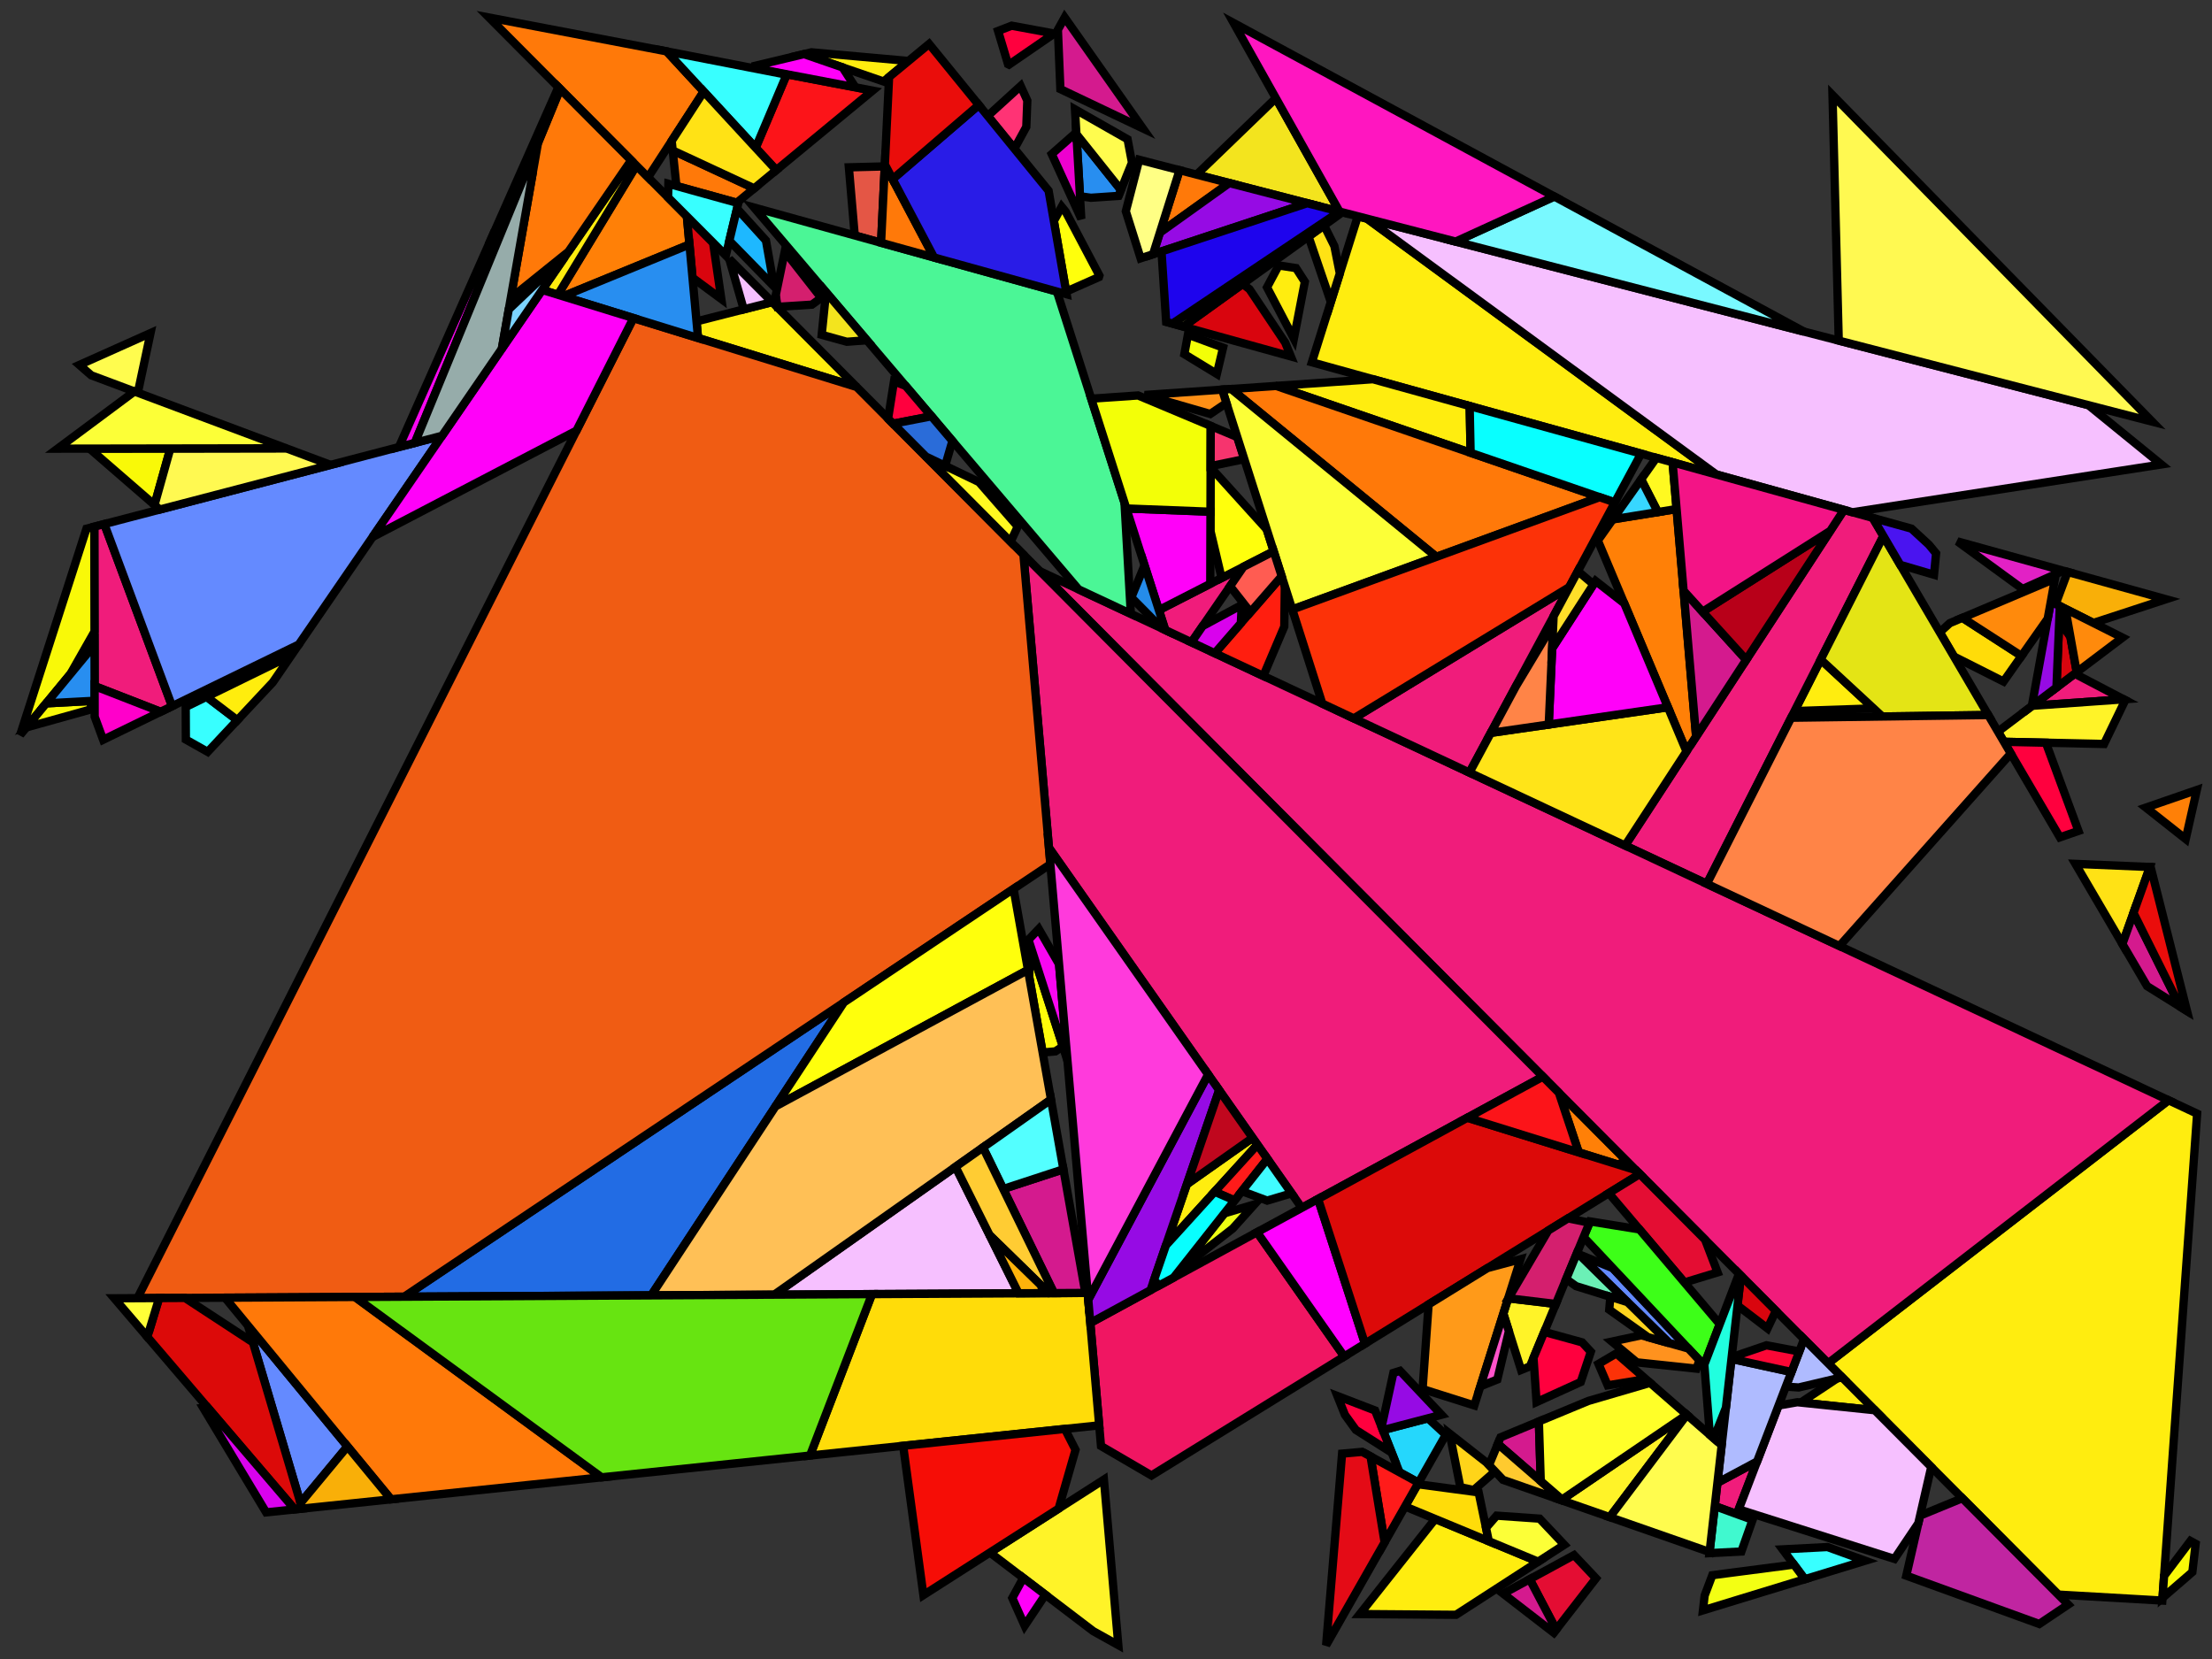 <?xml version="1.0" encoding="iso-8859-1" standalone="no"?>
<!DOCTYPE svg PUBLIC "-//W3C//DTD SVG 1.0//EN" "http://www.w3.org/TR/2001/REC-SVG-20010904/DTD/svg10.dtd">
<svg xmlns="http://www.w3.org/2000/svg" width="800" height="600">
<rect width="100%" height="100%" fill="#333333" stroke="none"/>
<path style="fill:rgb(0, 0, 0);fill-opacity:0.0;fill-rule:evenodd;stroke:rgb(0, 0, 0);stroke-width:0.0;" d="M 0, 600 L 800, 600 L 800, 0 L 0, 0 z "/>
<path style="fill:rgb(255, 128, 7);fill-opacity:1.0;fill-rule:evenodd;stroke:rgb(0, 0, 0);stroke-width:3.0;" d="M 613.42, 266.409 L 609.932, 271.759 L 577.877, 195.475 L 583.291, 187.831 L 606.364, 184.101 z "/>
<path style="fill:rgb(255, 128, 7);fill-opacity:1.0;fill-rule:evenodd;stroke:rgb(0, 0, 0);stroke-width:3.0;" d="M 248.418, 78.244 L 249.353, 88.429 L 203.639, 107.178 L 201.768, 106.6 L 230.134, 59.868 z "/>
<path style="fill:rgb(255, 128, 7);fill-opacity:1.0;fill-rule:evenodd;stroke:rgb(0, 0, 0);stroke-width:3.0;" d="M 588.435, 419.971 L 584.952, 421.117 L 570.969, 416.767 L 563.789, 395.201 z "/>
<path style="fill:rgb(255, 128, 7);fill-opacity:1.0;fill-rule:evenodd;stroke:rgb(0, 0, 0);stroke-width:3.0;" d="M 790.493, 303.442 L 776.099, 292.078 L 794.502, 285.715 z "/>
<path style="fill:rgb(240, 22, 98);fill-opacity:1.0;fill-rule:evenodd;stroke:rgb(0, 0, 0);stroke-width:3.0;" d="M 486.168, 490.589 L 416.453, 533.629 L 398.189, 522.968 L 394.316, 478.46 L 454.628, 445.641 z "/>
<path style="fill:rgb(228, 86, 69);fill-opacity:1.0;fill-rule:evenodd;stroke:rgb(0, 0, 0);stroke-width:3.0;" d="M 318.654, 87.801 L 309.126, 85.158 L 307.001, 60.516 L 319.989, 60.183 z "/>
<path style="fill:rgb(255, 237, 15);fill-opacity:1.0;fill-rule:evenodd;stroke:rgb(0, 0, 0);stroke-width:3.0;" d="M 468.729, 96.963 L 471.918, 101.914 L 467.946, 122.461 L 458.229, 103.923 L 462.461, 96.002 z "/>
<path style="fill:rgb(255, 237, 15);fill-opacity:1.0;fill-rule:evenodd;stroke:rgb(0, 0, 0);stroke-width:3.0;" d="M 556.303, 564.796 L 526.585, 584.017 L 491.809, 583.748 L 519.056, 549.357 z "/>
<path style="fill:rgb(255, 237, 15);fill-opacity:1.0;fill-rule:evenodd;stroke:rgb(0, 0, 0);stroke-width:3.0;" d="M 494.415, 79.085 L 620.749, 171.608 L 474.454, 131.023 L 491.064, 78.219 z "/>
<path style="fill:rgb(255, 237, 15);fill-opacity:1.0;fill-rule:evenodd;stroke:rgb(0, 0, 0);stroke-width:3.0;" d="M 794.622, 402.772 L 782.03, 578.869 L 744.385, 576.705 L 661.15, 493.052 L 784.283, 397.926 z "/>
<path style="fill:rgb(255, 237, 15);fill-opacity:1.0;fill-rule:evenodd;stroke:rgb(0, 0, 0);stroke-width:3.0;" d="M 677.59, 256.204 L 649.018, 257.17 L 658.477, 238.531 z "/>
<path style="fill:rgb(255, 237, 15);fill-opacity:1.0;fill-rule:evenodd;stroke:rgb(0, 0, 0);stroke-width:3.0;" d="M 328.567, 22.05 L 319.571, 29.478 L 290.759, 19.568 L 293.479, 18.918 z "/>
<path style="fill:rgb(255, 237, 15);fill-opacity:1.0;fill-rule:evenodd;stroke:rgb(0, 0, 0);stroke-width:3.0;" d="M 678.046, 510.032 L 651.257, 507.26 L 664.406, 498.527 L 666.182, 498.109 z "/>
<path style="fill:rgb(255, 237, 15);fill-opacity:1.0;fill-rule:evenodd;stroke:rgb(0, 0, 0);stroke-width:3.0;" d="M 230.134, 59.868 L 201.768, 106.6 L 196.093, 104.848 L 228.262, 57.987 z "/>
<path style="fill:rgb(255, 237, 15);fill-opacity:1.0;fill-rule:evenodd;stroke:rgb(0, 0, 0);stroke-width:3.0;" d="M 531.524, 146.855 L 531.869, 163.765 L 461.524, 139.57 L 496.545, 137.151 z "/>
<path style="fill:rgb(255, 237, 15);fill-opacity:1.0;fill-rule:evenodd;stroke:rgb(0, 0, 0);stroke-width:3.0;" d="M 454.761, 413.989 L 421.671, 450.383 L 429.254, 428.282 L 453.023, 411.514 z "/>
<path style="fill:rgb(255, 237, 15);fill-opacity:1.0;fill-rule:evenodd;stroke:rgb(0, 0, 0);stroke-width:3.0;" d="M 309.821, 139.956 L 252.454, 122.247 L 251.904, 116.244 L 279.274, 109.255 z "/>
<path style="fill:rgb(240, 28, 123);fill-opacity:1.0;fill-rule:evenodd;stroke:rgb(0, 0, 0);stroke-width:3.0;" d="M 677.306, 187.298 L 681.149, 193.857 L 617.307, 319.658 L 587.737, 305.797 L 666.89, 184.408 z "/>
<path style="fill:rgb(240, 28, 123);fill-opacity:1.0;fill-rule:evenodd;stroke:rgb(0, 0, 0);stroke-width:3.0;" d="M 784.283, 397.926 L 661.15, 493.052 L 376.149, 206.617 z "/>
<path style="fill:rgb(240, 28, 123);fill-opacity:1.0;fill-rule:evenodd;stroke:rgb(0, 0, 0);stroke-width:3.0;" d="M 531.446, 279.411 L 489.622, 259.807 L 567.552, 212.329 z "/>
<path style="fill:rgb(240, 28, 123);fill-opacity:1.0;fill-rule:evenodd;stroke:rgb(0, 0, 0);stroke-width:3.0;" d="M 635.063, 529.629 L 628.164, 547.6 L 620.173, 544.697 L 621.13, 536.252 L 634.895, 528.877 z "/>
<path style="fill:rgb(240, 28, 123);fill-opacity:1.0;fill-rule:evenodd;stroke:rgb(0, 0, 0);stroke-width:3.0;" d="M 62.234, 255.407 L 58.087, 257.426 L 34.218, 248.136 L 34.107, 190.472 L 37.723, 189.527 z "/>
<path style="fill:rgb(240, 28, 123);fill-opacity:1.0;fill-rule:evenodd;stroke:rgb(0, 0, 0);stroke-width:3.0;" d="M 430.916, 232.289 L 421.427, 227.841 L 419.126, 220.652 L 449.703, 204.995 z "/>
<path style="fill:rgb(240, 28, 123);fill-opacity:1.0;fill-rule:evenodd;stroke:rgb(0, 0, 0);stroke-width:3.0;" d="M 768.057, 252.918 L 734.974, 255.259 L 750.353, 243.648 z "/>
<path style="fill:rgb(240, 28, 123);fill-opacity:1.0;fill-rule:evenodd;stroke:rgb(0, 0, 0);stroke-width:3.0;" d="M 558.005, 389.388 L 470.805, 436.838 L 379.362, 306.61 L 370.136, 200.574 z "/>
<path style="fill:rgb(100, 138, 255);fill-opacity:1.0;fill-rule:evenodd;stroke:rgb(0, 0, 0);stroke-width:3.0;" d="M 125.668, 523.119 L 108.677, 543.602 L 89.675, 479.408 z "/>
<path style="fill:rgb(100, 138, 255);fill-opacity:1.0;fill-rule:evenodd;stroke:rgb(0, 0, 0);stroke-width:3.0;" d="M 583.317, 458.663 L 610.625, 487.714 L 603.712, 485.767 L 570.989, 453.628 z "/>
<path style="fill:rgb(100, 138, 255);fill-opacity:1.0;fill-rule:evenodd;stroke:rgb(0, 0, 0);stroke-width:3.0;" d="M 108.047, 233.103 L 62.234, 255.407 L 37.723, 189.527 L 159.88, 157.598 z "/>
<path style="fill:rgb(34, 108, 228);fill-opacity:1.0;fill-rule:evenodd;stroke:rgb(0, 0, 0);stroke-width:3.0;" d="M 235.546, 468.474 L 146.179, 468.969 L 305.187, 362.545 z "/>
<path style="fill:rgb(217, 5, 14);fill-opacity:1.0;fill-rule:evenodd;stroke:rgb(0, 0, 0);stroke-width:3.0;" d="M 257.898, 87.772 L 260.873, 108.134 L 250.454, 100.436 L 248.418, 78.244 z "/>
<path style="fill:rgb(217, 5, 14);fill-opacity:1.0;fill-rule:evenodd;stroke:rgb(0, 0, 0);stroke-width:3.0;" d="M 748.798, 230.361 L 751.077, 243.101 L 743.743, 248.638 L 744.75, 224.627 z "/>
<path style="fill:rgb(217, 5, 14);fill-opacity:1.0;fill-rule:evenodd;stroke:rgb(0, 0, 0);stroke-width:3.0;" d="M 642.27, 474.077 L 639.25, 480.44 L 628.398, 472.145 L 629.62, 461.363 z "/>
<path style="fill:rgb(217, 5, 14);fill-opacity:1.0;fill-rule:evenodd;stroke:rgb(0, 0, 0);stroke-width:3.0;" d="M 451.882, 104.57 L 464.832, 123.929 L 466.861, 128.916 L 427.956, 118.124 L 449.409, 102.693 z "/>
<path style="fill:rgb(240, 92, 19);fill-opacity:1.0;fill-rule:evenodd;stroke:rgb(0, 0, 0);stroke-width:3.0;" d="M 309.821, 139.956 L 370.136, 200.574 L 379.88, 312.554 L 146.179, 468.969 L 49.712, 469.503 L 229.086, 115.033 z "/>
<path style="fill:rgb(75, 246, 150);fill-opacity:1.0;fill-rule:evenodd;stroke:rgb(0, 0, 0);stroke-width:3.0;" d="M 382.248, 105.443 L 406.688, 181.795 L 408.982, 222.008 L 390.072, 213.144 L 272.725, 75.059 z "/>
<path style="fill:rgb(243, 228, 30);fill-opacity:1.0;fill-rule:evenodd;stroke:rgb(0, 0, 0);stroke-width:3.0;" d="M 484.455, 76.511 L 432.788, 63.153 L 461.436, 35.502 z "/>
<path style="fill:rgb(243, 228, 30);fill-opacity:1.0;fill-rule:evenodd;stroke:rgb(0, 0, 0);stroke-width:3.0;" d="M 313.515, 123.058 L 306.267, 123.602 L 297.172, 121.083 L 298.755, 105.69 z "/>
<path style="fill:rgb(192, 37, 161);fill-opacity:1.0;fill-rule:evenodd;stroke:rgb(0, 0, 0);stroke-width:3.0;" d="M 747.98, 580.318 L 737.524, 587.332 L 689.438, 569.862 L 694.425, 548.135 L 709.706, 541.852 z "/>
<path style="fill:rgb(37, 215, 252);fill-opacity:1.0;fill-rule:evenodd;stroke:rgb(0, 0, 0);stroke-width:3.0;" d="M 522.894, 518.912 L 513.04, 536.232 L 506.142, 532.458 L 500.122, 517.22 L 516.448, 512.946 z "/>
<path style="fill:rgb(255, 1, 255);fill-opacity:1.0;fill-rule:evenodd;stroke:rgb(0, 0, 0);stroke-width:3.0;" d="M 493.665, 485.96 L 486.168, 490.589 L 454.628, 445.641 L 476.699, 433.631 z "/>
<path style="fill:rgb(255, 243, 40);fill-opacity:1.0;fill-rule:evenodd;stroke:rgb(0, 0, 0);stroke-width:3.0;" d="M 562.691, 471.598 L 553.331, 494.169 L 550.12, 495.458 L 543.702, 475.095 L 545.458, 469.536 z "/>
<path style="fill:rgb(255, 243, 40);fill-opacity:1.0;fill-rule:evenodd;stroke:rgb(0, 0, 0);stroke-width:3.0;" d="M 610.065, 511.683 L 582.198, 548.699 L 564.608, 542.556 L 610.03, 511.653 z "/>
<path style="fill:rgb(255, 243, 40);fill-opacity:1.0;fill-rule:evenodd;stroke:rgb(0, 0, 0);stroke-width:3.0;" d="M 768.632, 253.219 L 760.96, 269.073 L 724.75, 268.279 L 722.597, 264.604 L 734.974, 255.259 L 768.057, 252.918 z "/>
<path style="fill:rgb(255, 243, 40);fill-opacity:1.0;fill-rule:evenodd;stroke:rgb(0, 0, 0);stroke-width:3.0;" d="M 404.455, 594.983 L 395.362, 589.916 L 358.022, 561.497 L 399.246, 535.12 z "/>
<path style="fill:rgb(64, 249, 207);fill-opacity:1.0;fill-rule:evenodd;stroke:rgb(0, 0, 0);stroke-width:3.0;" d="M 633.852, 549.667 L 629.797, 561.12 L 618.243, 561.719 L 620.173, 544.697 z "/>
<path style="fill:rgb(255, 121, 9);fill-opacity:1.0;fill-rule:evenodd;stroke:rgb(0, 0, 0);stroke-width:3.0;" d="M 337.81, 93.115 L 318.654, 87.801 L 320.023, 59.487 z "/>
<path style="fill:rgb(255, 121, 9);fill-opacity:1.0;fill-rule:evenodd;stroke:rgb(0, 0, 0);stroke-width:3.0;" d="M 241.102, 18.578 L 254.514, 33.108 L 234.377, 64.132 L 176.874, 6.34 z "/>
<path style="fill:rgb(255, 121, 9);fill-opacity:1.0;fill-rule:evenodd;stroke:rgb(0, 0, 0);stroke-width:3.0;" d="M 217.572, 534.294 L 141.422, 542.25 L 81.375, 469.328 L 128.369, 469.068 z "/>
<path style="fill:rgb(255, 121, 9);fill-opacity:1.0;fill-rule:evenodd;stroke:rgb(0, 0, 0);stroke-width:3.0;" d="M 444.58, 66.202 L 419.473, 84.163 L 426.604, 61.554 z "/>
<path style="fill:rgb(255, 121, 9);fill-opacity:1.0;fill-rule:evenodd;stroke:rgb(0, 0, 0);stroke-width:3.0;" d="M 272.769, 68.121 L 266.467, 73.323 L 244.632, 67.266 L 243.289, 54.42 z "/>
<path style="fill:rgb(255, 121, 9);fill-opacity:1.0;fill-rule:evenodd;stroke:rgb(0, 0, 0);stroke-width:3.0;" d="M 578.54, 179.817 L 519.482, 201.392 L 445.271, 140.693 L 461.524, 139.57 z "/>
<path style="fill:rgb(255, 121, 9);fill-opacity:1.0;fill-rule:evenodd;stroke:rgb(0, 0, 0);stroke-width:3.0;" d="M 228.262, 57.987 L 205.58, 91.028 L 184.717, 107.818 L 194.564, 51.739 L 202.592, 32.188 z "/>
<path style="fill:rgb(246, 192, 255);fill-opacity:1.0;fill-rule:evenodd;stroke:rgb(0, 0, 0);stroke-width:3.0;" d="M 368.388, 467.739 L 280.014, 468.228 L 345.583, 421.995 z "/>
<path style="fill:rgb(246, 192, 255);fill-opacity:1.0;fill-rule:evenodd;stroke:rgb(0, 0, 0);stroke-width:3.0;" d="M 279.274, 109.255 L 268.982, 111.883 L 263.761, 93.665 z "/>
<path style="fill:rgb(246, 192, 255);fill-opacity:1.0;fill-rule:evenodd;stroke:rgb(0, 0, 0);stroke-width:3.0;" d="M 755.318, 146.536 L 781.655, 167.976 L 669.977, 185.265 L 620.749, 171.608 L 494.415, 79.085 z "/>
<path style="fill:rgb(246, 192, 255);fill-opacity:1.0;fill-rule:evenodd;stroke:rgb(0, 0, 0);stroke-width:3.0;" d="M 678.046, 510.032 L 698.462, 530.551 L 693.784, 550.928 L 685.145, 563.801 L 628.825, 545.879 L 643.245, 508.313 L 650.038, 507.134 z "/>
<path style="fill:rgb(220, 10, 9);fill-opacity:1.0;fill-rule:evenodd;stroke:rgb(0, 0, 0);stroke-width:3.0;" d="M 91.477, 485.496 L 109.271, 545.609 L 106.597, 545.888 L 53.29, 483.52 L 57.559, 469.46 L 66.89, 469.408 z "/>
<path style="fill:rgb(220, 10, 9);fill-opacity:1.0;fill-rule:evenodd;stroke:rgb(0, 0, 0);stroke-width:3.0;" d="M 591.647, 423.2 L 593.047, 424.606 L 493.665, 485.96 L 476.699, 433.631 L 530.706, 404.242 z "/>
<path style="fill:rgb(226, 33, 197);fill-opacity:1.0;fill-rule:evenodd;stroke:rgb(0, 0, 0);stroke-width:3.0;" d="M 746.223, 206.417 L 731.504, 213.005 L 707.901, 195.786 z "/>
<path style="fill:rgb(255, 249, 33);fill-opacity:1.0;fill-rule:evenodd;stroke:rgb(0, 0, 0);stroke-width:3.0;" d="M 604.916, 167.216 L 606.364, 184.101 L 599.584, 185.197 L 593.534, 173.369 L 599.046, 165.587 z "/>
<path style="fill:rgb(255, 249, 33);fill-opacity:1.0;fill-rule:evenodd;stroke:rgb(0, 0, 0);stroke-width:3.0;" d="M 354.048, 174.337 L 368.086, 190.417 L 365.501, 195.916 L 334.865, 165.125 z "/>
<path style="fill:rgb(249, 249, 8);fill-opacity:1.0;fill-rule:evenodd;stroke:rgb(0, 0, 0);stroke-width:3.0;" d="M 34.18, 228.431 L 25.464, 243.763 L 7.304, 265.781 L 31.267, 191.214 L 34.107, 190.472 z "/>
<path style="fill:rgb(249, 249, 8);fill-opacity:1.0;fill-rule:evenodd;stroke:rgb(0, 0, 0);stroke-width:3.0;" d="M 55.886, 182.613 L 32.404, 162.248 L 61.614, 162.2 z "/>
<path style="fill:rgb(249, 249, 8);fill-opacity:1.0;fill-rule:evenodd;stroke:rgb(0, 0, 0);stroke-width:3.0;" d="M 32.353, 256.716 L 9.529, 263.082 L 16.711, 254.375 L 33.87, 253.461 z "/>
<path style="fill:rgb(249, 249, 8);fill-opacity:1.0;fill-rule:evenodd;stroke:rgb(0, 0, 0);stroke-width:3.0;" d="M 794.086, 558.34 L 792.9, 568.55 L 782.1, 577.894 L 782.669, 569.943 L 792.205, 557.314 z "/>
<path style="fill:rgb(175, 187, 255);fill-opacity:1.0;fill-rule:evenodd;stroke:rgb(0, 0, 0);stroke-width:3.0;" d="M 666.182, 498.109 L 650.514, 501.797 L 645.869, 501.478 L 652.458, 484.316 z "/>
<path style="fill:rgb(175, 187, 255);fill-opacity:1.0;fill-rule:evenodd;stroke:rgb(0, 0, 0);stroke-width:3.0;" d="M 647.898, 496.195 L 635.47, 528.569 L 621.13, 536.252 L 626.208, 491.461 z "/>
<path style="fill:rgb(249, 175, 8);fill-opacity:1.0;fill-rule:evenodd;stroke:rgb(0, 0, 0);stroke-width:3.0;" d="M 141.422, 542.25 L 109.271, 545.609 L 108.677, 543.602 L 125.668, 523.119 z "/>
<path style="fill:rgb(249, 175, 8);fill-opacity:1.0;fill-rule:evenodd;stroke:rgb(0, 0, 0);stroke-width:3.0;" d="M 783.364, 216.721 L 757.103, 225.303 L 743.459, 218.438 L 747.791, 206.852 z "/>
<path style="fill:rgb(252, 20, 25);fill-opacity:1.0;fill-rule:evenodd;stroke:rgb(0, 0, 0);stroke-width:3.0;" d="M 563.789, 395.201 L 570.969, 416.767 L 530.706, 404.242 L 558.005, 389.388 z "/>
<path style="fill:rgb(252, 20, 25);fill-opacity:1.0;fill-rule:evenodd;stroke:rgb(0, 0, 0);stroke-width:3.0;" d="M 315.585, 32.769 L 280.749, 61.532 L 273.293, 53.453 L 284.542, 26.855 z "/>
<path style="fill:rgb(255, 220, 9);fill-opacity:1.0;fill-rule:evenodd;stroke:rgb(0, 0, 0);stroke-width:3.0;" d="M 731.104, 237.233 L 724.597, 246.484 L 706.68, 237.437 L 701.545, 228.672 L 705.165, 225.369 L 709.733, 223.438 z "/>
<path style="fill:rgb(255, 220, 9);fill-opacity:1.0;fill-rule:evenodd;stroke:rgb(0, 0, 0);stroke-width:3.0;" d="M 397.538, 515.493 L 292.947, 526.42 L 315.374, 468.032 L 393.371, 467.601 z "/>
<path style="fill:rgb(255, 220, 9);fill-opacity:1.0;fill-rule:evenodd;stroke:rgb(0, 0, 0);stroke-width:3.0;" d="M 534.767, 539.743 L 538.446, 557.394 L 508.146, 544.834 L 512.728, 536.781 z "/>
<path style="fill:rgb(255, 249, 81);fill-opacity:1.0;fill-rule:evenodd;stroke:rgb(0, 0, 0);stroke-width:3.0;" d="M 119.551, 168.139 L 57.805, 184.278 L 55.886, 182.613 L 61.614, 162.2 L 103.503, 162.131 z "/>
<path style="fill:rgb(255, 249, 81);fill-opacity:1.0;fill-rule:evenodd;stroke:rgb(0, 0, 0);stroke-width:3.0;" d="M 778.37, 152.496 L 665.005, 123.188 L 662.751, 34.381 z "/>
<path style="fill:rgb(252, 7, 54);fill-opacity:1.0;fill-rule:evenodd;stroke:rgb(0, 0, 0);stroke-width:3.0;" d="M 650.745, 488.778 L 647.898, 496.195 L 626.208, 491.461 L 626.277, 490.857 L 638.849, 486.546 z "/>
<path style="fill:rgb(255, 228, 24);fill-opacity:1.0;fill-rule:evenodd;stroke:rgb(0, 0, 0);stroke-width:3.0;" d="M 609.932, 271.759 L 587.737, 305.797 L 531.446, 279.411 L 539.172, 265.056 L 603.223, 255.793 z "/>
<path style="fill:rgb(255, 255, 12);fill-opacity:1.0;fill-rule:evenodd;stroke:rgb(0, 0, 0);stroke-width:3.0;" d="M 371.779, 350.797 L 280.471, 400.139 L 305.187, 362.545 L 366.565, 321.466 z "/>
<path style="fill:rgb(255, 255, 12);fill-opacity:1.0;fill-rule:evenodd;stroke:rgb(0, 0, 0);stroke-width:3.0;" d="M 438.694, 169.969 L 458.13, 191.455 L 460.66, 199.385 L 441.812, 209.036 L 437.765, 191.945 L 437.828, 169.549 z "/>
<path style="fill:rgb(255, 255, 12);fill-opacity:1.0;fill-rule:evenodd;stroke:rgb(0, 0, 0);stroke-width:3.0;" d="M 385.425, 76.571 L 397.617, 99.669 L 397.452, 100.202 L 385.583, 105.454 L 381.142, 79.923 L 383.965, 74.778 z "/>
<path style="fill:rgb(40, 142, 240);fill-opacity:1.0;fill-rule:evenodd;stroke:rgb(0, 0, 0);stroke-width:3.0;" d="M 405.403, 68.696 L 404.536, 70.842 L 394.54, 71.522 L 390.59, 70.984 L 389.298, 48.513 z "/>
<path style="fill:rgb(40, 142, 240);fill-opacity:1.0;fill-rule:evenodd;stroke:rgb(0, 0, 0);stroke-width:3.0;" d="M 34.227, 252.696 L 33.87, 253.461 L 16.711, 254.375 L 34.189, 233.185 z "/>
<path style="fill:rgb(40, 142, 240);fill-opacity:1.0;fill-rule:evenodd;stroke:rgb(0, 0, 0);stroke-width:3.0;" d="M 252.454, 122.247 L 203.639, 107.178 L 249.353, 88.429 z "/>
<path style="fill:rgb(255, 1, 249);fill-opacity:1.0;fill-rule:evenodd;stroke:rgb(0, 0, 0);stroke-width:3.0;" d="M 378.068, 576.754 L 370.584, 587.968 L 366.107, 577.944 L 370.076, 570.672 z "/>
<path style="fill:rgb(255, 1, 249);fill-opacity:1.0;fill-rule:evenodd;stroke:rgb(0, 0, 0);stroke-width:3.0;" d="M 229.086, 115.033 L 208.483, 155.747 L 134.739, 194.22 L 196.093, 104.848 z "/>
<path style="fill:rgb(255, 1, 249);fill-opacity:1.0;fill-rule:evenodd;stroke:rgb(0, 0, 0);stroke-width:3.0;" d="M 587.426, 218.201 L 603.223, 255.793 L 560.124, 262.026 L 561.36, 234.495 L 577.084, 210.131 z "/>
<path style="fill:rgb(255, 1, 249);fill-opacity:1.0;fill-rule:evenodd;stroke:rgb(0, 0, 0);stroke-width:3.0;" d="M 304.715, 24.369 L 309.366, 31.585 L 272.691, 24.596 L 272.917, 23.834 L 290.759, 19.568 z "/>
<path style="fill:rgb(255, 1, 249);fill-opacity:1.0;fill-rule:evenodd;stroke:rgb(0, 0, 0);stroke-width:3.0;" d="M 437.784, 185.074 L 437.71, 211.136 L 419.126, 220.652 L 407.359, 183.893 z "/>
<path style="fill:rgb(243, 255, 7);fill-opacity:1.0;fill-rule:evenodd;stroke:rgb(0, 0, 0);stroke-width:3.0;" d="M 442.35, 125.718 L 440.089, 135.247 L 428.342, 128.087 L 429.627, 121.031 z "/>
<path style="fill:rgb(243, 255, 7);fill-opacity:1.0;fill-rule:evenodd;stroke:rgb(0, 0, 0);stroke-width:3.0;" d="M 437.872, 154.048 L 437.784, 185.074 L 407.359, 183.893 L 394.65, 144.189 L 411.595, 143.019 z "/>
<path style="fill:rgb(255, 0, 62);fill-opacity:1.0;fill-rule:evenodd;stroke:rgb(0, 0, 0);stroke-width:3.0;" d="M 381.259, 12.131 L 364.906, 23.379 L 364.574, 23.221 L 360.963, 11.192 L 365.879, 9.292 z "/>
<path style="fill:rgb(255, 0, 62);fill-opacity:1.0;fill-rule:evenodd;stroke:rgb(0, 0, 0);stroke-width:3.0;" d="M 497.321, 510.128 L 503.353, 525.398 L 490.358, 517.139 L 486.417, 511.698 L 483.696, 504.888 z "/>
<path style="fill:rgb(255, 0, 62);fill-opacity:1.0;fill-rule:evenodd;stroke:rgb(0, 0, 0);stroke-width:3.0;" d="M 739.918, 268.612 L 751.702, 300.513 L 744.993, 302.832 L 724.75, 268.279 z "/>
<path style="fill:rgb(255, 0, 62);fill-opacity:1.0;fill-rule:evenodd;stroke:rgb(0, 0, 0);stroke-width:3.0;" d="M 572.191, 485.478 L 575.35, 488.883 L 571.7, 499.812 L 555.716, 507.082 L 554.611, 491.081 L 558.499, 481.707 z "/>
<path style="fill:rgb(255, 0, 62);fill-opacity:1.0;fill-rule:evenodd;stroke:rgb(0, 0, 0);stroke-width:3.0;" d="M 327.555, 139.579 L 336.881, 150.553 L 323.034, 153.236 L 321.194, 151.386 L 323.325, 137.911 z "/>
<path style="fill:rgb(228, 228, 21);fill-opacity:1.0;fill-rule:evenodd;stroke:rgb(0, 0, 0);stroke-width:3.0;" d="M 719.081, 258.603 L 680.755, 259.13 L 658.477, 238.531 L 681.149, 193.857 z "/>
<path style="fill:rgb(56, 255, 255);fill-opacity:1.0;fill-rule:evenodd;stroke:rgb(0, 0, 0);stroke-width:3.0;" d="M 85.84, 260.467 L 75.116, 271.922 L 67.221, 267.48 L 67.168, 255.687 L 74.713, 251.997 z "/>
<path style="fill:rgb(56, 255, 255);fill-opacity:1.0;fill-rule:evenodd;stroke:rgb(0, 0, 0);stroke-width:3.0;" d="M 242.998, 18.939 L 284.476, 27.013 L 273.293, 53.453 L 241.102, 18.578 z "/>
<path style="fill:rgb(56, 255, 255);fill-opacity:1.0;fill-rule:evenodd;stroke:rgb(0, 0, 0);stroke-width:3.0;" d="M 267.021, 73.477 L 262.497, 92.394 L 241.619, 71.41 L 241.736, 66.463 z "/>
<path style="fill:rgb(56, 255, 255);fill-opacity:1.0;fill-rule:evenodd;stroke:rgb(0, 0, 0);stroke-width:3.0;" d="M 674.567, 564.459 L 652.741, 571.137 L 644.702, 560.348 L 660.935, 559.506 z "/>
<path style="fill:rgb(228, 13, 51);fill-opacity:1.0;fill-rule:evenodd;stroke:rgb(0, 0, 0);stroke-width:3.0;" d="M 577.204, 570.82 L 562.811, 589.38 L 553.239, 571.145 L 569.274, 562.424 z "/>
<path style="fill:rgb(228, 13, 51);fill-opacity:1.0;fill-rule:evenodd;stroke:rgb(0, 0, 0);stroke-width:3.0;" d="M 616.677, 448.355 L 621.189, 460.176 L 609.199, 463.822 L 581.84, 431.525 L 593.047, 424.606 z "/>
<path style="fill:rgb(255, 154, 25);fill-opacity:1.0;fill-rule:evenodd;stroke:rgb(0, 0, 0);stroke-width:3.0;" d="M 533.208, 508.3 L 515.902, 502.822 L 514.518, 502.162 L 516.674, 471.756 L 537.943, 458.625 L 549.923, 455.408 z "/>
<path style="fill:rgb(255, 27, 26);fill-opacity:1.0;fill-rule:evenodd;stroke:rgb(0, 0, 0);stroke-width:3.0;" d="M 513.04, 536.232 L 500.765, 557.808 L 495.672, 526.731 z "/>
<path style="fill:rgb(255, 27, 26);fill-opacity:1.0;fill-rule:evenodd;stroke:rgb(0, 0, 0);stroke-width:3.0;" d="M 458.366, 419.123 L 446.495, 434.158 L 439.288, 431.007 L 454.761, 413.989 z "/>
<path style="fill:rgb(255, 132, 71);fill-opacity:1.0;fill-rule:evenodd;stroke:rgb(0, 0, 0);stroke-width:3.0;" d="M 560.124, 262.026 L 539.172, 265.056 L 548.289, 248.119 L 561.756, 225.687 z "/>
<path style="fill:rgb(255, 132, 71);fill-opacity:1.0;fill-rule:evenodd;stroke:rgb(0, 0, 0);stroke-width:3.0;" d="M 727.235, 272.521 L 665.263, 342.136 L 617.307, 319.658 L 647.793, 259.584 L 719.081, 258.603 z "/>
<path style="fill:rgb(255, 30, 15);fill-opacity:1.0;fill-rule:evenodd;stroke:rgb(0, 0, 0);stroke-width:3.0;" d="M 464.676, 211.972 L 464.475, 226.612 L 456.897, 244.467 L 439.345, 236.24 L 463.537, 208.401 z "/>
<path style="fill:rgb(237, 1, 207);fill-opacity:1.0;fill-rule:evenodd;stroke:rgb(0, 0, 0);stroke-width:3.0;" d="M 389.456, 51.27 L 391.059, 79.144 L 380.373, 55.725 L 388.45, 48.6 z "/>
<path style="fill:rgb(255, 252, 78);fill-opacity:1.0;fill-rule:evenodd;stroke:rgb(0, 0, 0);stroke-width:3.0;" d="M 622.671, 522.663 L 618.29, 561.305 L 582.198, 548.699 L 610.065, 511.683 z "/>
<path style="fill:rgb(255, 252, 78);fill-opacity:1.0;fill-rule:evenodd;stroke:rgb(0, 0, 0);stroke-width:3.0;" d="M 49.847, 142.042 L 33.01, 135.738 L 28.696, 131.984 L 54.44, 120.457 z "/>
<path style="fill:rgb(255, 252, 78);fill-opacity:1.0;fill-rule:evenodd;stroke:rgb(0, 0, 0);stroke-width:3.0;" d="M 407.8, 50.365 L 409.397, 58.814 L 405.403, 68.696 L 389.298, 48.513 L 388.783, 39.547 z "/>
<path style="fill:rgb(37, 140, 234);fill-opacity:1.0;fill-rule:evenodd;stroke:rgb(0, 0, 0);stroke-width:3.0;" d="M 421.427, 227.841 L 420.208, 227.27 L 409.16, 216.081 L 413.941, 204.456 z "/>
<path style="fill:rgb(255, 252, 10);fill-opacity:1.0;fill-rule:evenodd;stroke:rgb(0, 0, 0);stroke-width:3.0;" d="M 384.392, 378.452 L 381.681, 380.245 L 377.085, 380.647 L 372.218, 353.268 L 372.69, 342.133 z "/>
<path style="fill:rgb(61, 255, 24);fill-opacity:1.0;fill-rule:evenodd;stroke:rgb(0, 0, 0);stroke-width:3.0;" d="M 592.938, 444.626 L 621.97, 478.898 L 616.296, 493.748 L 572.727, 447.396 L 575.067, 441.753 z "/>
<path style="fill:rgb(212, 31, 110);fill-opacity:1.0;fill-rule:evenodd;stroke:rgb(0, 0, 0);stroke-width:3.0;" d="M 574.874, 442.217 L 562.691, 471.598 L 545.543, 469.546 L 559.937, 445.047 L 567.078, 440.639 z "/>
<path style="fill:rgb(212, 31, 110);fill-opacity:1.0;fill-rule:evenodd;stroke:rgb(0, 0, 0);stroke-width:3.0;" d="M 297.003, 107.736 L 293.641, 110.183 L 281.256, 110.968 L 280.532, 106.867 L 283.831, 90.921 z "/>
<path style="fill:rgb(249, 7, 240);fill-opacity:1.0;fill-rule:evenodd;stroke:rgb(0, 0, 0);stroke-width:3.0;" d="M 177.469, 93.374 L 150.041, 160.169 L 144.283, 161.675 L 176.855, 88.162 z "/>
<path style="fill:rgb(249, 7, 240);fill-opacity:1.0;fill-rule:evenodd;stroke:rgb(0, 0, 0);stroke-width:3.0;" d="M 383.028, 348.731 L 386.066, 383.646 L 371.964, 339.881 L 375.684, 335.971 z "/>
<path style="fill:rgb(255, 237, 13);fill-opacity:1.0;fill-rule:evenodd;stroke:rgb(0, 0, 0);stroke-width:3.0;" d="M 98.665, 246.77 L 85.84, 260.467 L 74.713, 251.997 L 105.369, 237.003 z "/>
<path style="fill:rgb(237, 255, 19);fill-opacity:1.0;fill-rule:evenodd;stroke:rgb(0, 0, 0);stroke-width:3.0;" d="M 445.841, 444.321 L 426.676, 459.259 L 442.802, 438.835 L 453.696, 435.586 z "/>
<path style="fill:rgb(150, 11, 228);fill-opacity:1.0;fill-rule:evenodd;stroke:rgb(0, 0, 0);stroke-width:3.0;" d="M 744.978, 219.202 L 743.743, 248.638 L 734.844, 255.357 L 741.706, 217.556 z "/>
<path style="fill:rgb(150, 11, 228);fill-opacity:1.0;fill-rule:evenodd;stroke:rgb(0, 0, 0);stroke-width:3.0;" d="M 440.921, 394.279 L 416.105, 466.603 L 394.316, 478.46 L 393.582, 470.024 L 436.933, 388.6 z "/>
<path style="fill:rgb(150, 11, 228);fill-opacity:1.0;fill-rule:evenodd;stroke:rgb(0, 0, 0);stroke-width:3.0;" d="M 521.336, 511.666 L 500.122, 517.22 L 499.672, 516.08 L 503.934, 496.532 L 506.337, 495.784 z "/>
<path style="fill:rgb(150, 11, 228);fill-opacity:1.0;fill-rule:evenodd;stroke:rgb(0, 0, 0);stroke-width:3.0;" d="M 202.592, 32.188 L 177.469, 93.374 L 176.855, 88.162 L 201.945, 31.538 z "/>
<path style="fill:rgb(150, 11, 228);fill-opacity:1.0;fill-rule:evenodd;stroke:rgb(0, 0, 0);stroke-width:3.0;" d="M 472.797, 73.497 L 417.022, 91.933 L 419.473, 84.163 L 444.58, 66.202 z "/>
<path style="fill:rgb(255, 226, 21);fill-opacity:1.0;fill-rule:evenodd;stroke:rgb(0, 0, 0);stroke-width:3.0;" d="M 777.534, 313.56 L 767.595, 341.412 L 750.615, 312.43 z "/>
<path style="fill:rgb(255, 226, 21);fill-opacity:1.0;fill-rule:evenodd;stroke:rgb(0, 0, 0);stroke-width:3.0;" d="M 280.749, 61.532 L 272.769, 68.121 L 243.289, 54.42 L 242.927, 50.96 L 254.514, 33.108 z "/>
<path style="fill:rgb(255, 226, 21);fill-opacity:1.0;fill-rule:evenodd;stroke:rgb(0, 0, 0);stroke-width:3.0;" d="M 482.59, 88.984 L 484.562, 98.89 L 481.315, 109.213 L 473.249, 85.546 L 478.862, 81.509 z "/>
<path style="fill:rgb(212, 26, 142);fill-opacity:1.0;fill-rule:evenodd;stroke:rgb(0, 0, 0);stroke-width:3.0;" d="M 392.543, 467.605 L 381.183, 467.668 L 362.824, 430.008 L 384.593, 422.884 z "/>
<path style="fill:rgb(212, 26, 142);fill-opacity:1.0;fill-rule:evenodd;stroke:rgb(0, 0, 0);stroke-width:3.0;" d="M 557.234, 535.664 L 541.704, 522.208 L 542.69, 519.829 L 556.556, 514.083 z "/>
<path style="fill:rgb(212, 26, 142);fill-opacity:1.0;fill-rule:evenodd;stroke:rgb(0, 0, 0);stroke-width:3.0;" d="M 631.538, 238.624 L 613.42, 266.409 L 608.899, 213.668 z "/>
<path style="fill:rgb(212, 26, 142);fill-opacity:1.0;fill-rule:evenodd;stroke:rgb(0, 0, 0);stroke-width:3.0;" d="M 413.311, 46.426 L 383.505, 32.235 L 382.603, 10.741 L 385.056, 6.315 z "/>
<path style="fill:rgb(212, 26, 142);fill-opacity:1.0;fill-rule:evenodd;stroke:rgb(0, 0, 0);stroke-width:3.0;" d="M 788.496, 364.106 L 776.515, 356.637 L 767.595, 341.412 L 771.603, 330.178 z "/>
<path style="fill:rgb(212, 26, 142);fill-opacity:1.0;fill-rule:evenodd;stroke:rgb(0, 0, 0);stroke-width:3.0;" d="M 562.811, 589.38 L 561.941, 590.502 L 543.637, 576.367 L 553.239, 571.145 z "/>
<path style="fill:rgb(228, 11, 22);fill-opacity:1.0;fill-rule:evenodd;stroke:rgb(0, 0, 0);stroke-width:3.0;" d="M 495.672, 526.731 L 500.765, 557.808 L 479.609, 594.994 L 485.381, 525.733 L 492.652, 525.079 z "/>
<path style="fill:rgb(255, 255, 132);fill-opacity:1.0;fill-rule:evenodd;stroke:rgb(0, 0, 0);stroke-width:3.0;" d="M 426.604, 61.554 L 417.022, 91.933 L 412.523, 93.42 L 407.169, 76.411 L 412.004, 57.78 z "/>
<path style="fill:rgb(255, 255, 132);fill-opacity:1.0;fill-rule:evenodd;stroke:rgb(0, 0, 0);stroke-width:3.0;" d="M 485.453, 76.769 L 427.956, 118.124 L 424.03, 117.034 L 484.475, 76.516 z "/>
<path style="fill:rgb(30, 4, 237);fill-opacity:1.0;fill-rule:evenodd;stroke:rgb(0, 0, 0);stroke-width:3.0;" d="M 484.475, 76.516 L 424.03, 117.034 L 421.758, 116.404 L 420.074, 90.924 L 472.797, 73.497 z "/>
<path style="fill:rgb(255, 138, 12);fill-opacity:1.0;fill-rule:evenodd;stroke:rgb(0, 0, 0);stroke-width:3.0;" d="M 767.632, 230.602 L 751.077, 243.101 L 746.982, 220.211 z "/>
<path style="fill:rgb(255, 138, 12);fill-opacity:1.0;fill-rule:evenodd;stroke:rgb(0, 0, 0);stroke-width:3.0;" d="M 740.58, 223.759 L 731.104, 237.233 L 709.733, 223.438 L 743.207, 209.289 z "/>
<path style="fill:rgb(243, 255, 19);fill-opacity:1.0;fill-rule:evenodd;stroke:rgb(0, 0, 0);stroke-width:3.0;" d="M 652.741, 571.137 L 615.898, 582.408 L 616.504, 577.062 L 619.281, 569.696 L 648.797, 565.844 z "/>
<path style="fill:rgb(246, 13, 6);fill-opacity:1.0;fill-rule:evenodd;stroke:rgb(0, 0, 0);stroke-width:3.0;" d="M 388.979, 524.349 L 382.87, 545.599 L 333.96, 576.893 L 326.641, 522.9 L 385.125, 516.79 z "/>
<path style="fill:rgb(150, 172, 170);fill-opacity:1.0;fill-rule:evenodd;stroke:rgb(0, 0, 0);stroke-width:3.0;" d="M 192.501, 63.487 L 181.507, 126.094 L 159.88, 157.598 L 150.041, 160.169 L 190.076, 62.671 z "/>
<path style="fill:rgb(246, 52, 110);fill-opacity:1.0;fill-rule:evenodd;stroke:rgb(0, 0, 0);stroke-width:3.0;" d="M 447.482, 158.082 L 450.024, 166.046 L 437.831, 168.585 L 437.872, 154.048 z "/>
<path style="fill:rgb(33, 255, 223);fill-opacity:1.0;fill-rule:evenodd;stroke:rgb(0, 0, 0);stroke-width:3.0;" d="M 629.62, 461.363 L 624.208, 509.106 L 619.833, 520.191 L 618.389, 518.934 L 616.39, 493.502 L 628.934, 460.673 z "/>
<path style="fill:rgb(255, 255, 55);fill-opacity:1.0;fill-rule:evenodd;stroke:rgb(0, 0, 0);stroke-width:3.0;" d="M 53.921, 481.441 L 52.754, 482.894 L 41.349, 469.549 L 57.559, 469.46 z "/>
<path style="fill:rgb(255, 192, 86);fill-opacity:1.0;fill-rule:evenodd;stroke:rgb(0, 0, 0);stroke-width:3.0;" d="M 380.108, 397.651 L 280.014, 468.228 L 235.546, 468.474 L 280.471, 400.139 L 371.779, 350.797 z "/>
<path style="fill:rgb(83, 255, 255);fill-opacity:1.0;fill-rule:evenodd;stroke:rgb(0, 0, 0);stroke-width:3.0;" d="M 384.593, 422.884 L 362.824, 430.008 L 355.507, 414.997 L 380.108, 397.651 z "/>
<path style="fill:rgb(255, 212, 25);fill-opacity:1.0;fill-rule:evenodd;stroke:rgb(0, 0, 0);stroke-width:3.0;" d="M 537.752, 529.048 L 540.692, 532.16 L 533.002, 538.891 L 528.15, 537.864 L 524.289, 518.491 z "/>
<path style="fill:rgb(252, 255, 55);fill-opacity:1.0;fill-rule:evenodd;stroke:rgb(0, 0, 0);stroke-width:3.0;" d="M 556.82, 549.237 L 565.746, 558.689 L 556.303, 564.796 L 538.446, 557.394 L 537.437, 552.551 L 541.268, 548.156 z "/>
<path style="fill:rgb(252, 255, 55);fill-opacity:1.0;fill-rule:evenodd;stroke:rgb(0, 0, 0);stroke-width:3.0;" d="M 519.482, 201.392 L 467.374, 220.429 L 442.006, 140.918 L 445.271, 140.693 z "/>
<path style="fill:rgb(252, 255, 55);fill-opacity:1.0;fill-rule:evenodd;stroke:rgb(0, 0, 0);stroke-width:3.0;" d="M 103.503, 162.131 L 20.806, 162.267 L 48.611, 141.579 z "/>
<path style="fill:rgb(8, 255, 255);fill-opacity:1.0;fill-rule:evenodd;stroke:rgb(0, 0, 0);stroke-width:3.0;" d="M 446.495, 434.158 L 424.471, 462.051 L 419.325, 464.851 L 417.326, 463.046 L 421.671, 450.383 L 439.288, 431.007 z "/>
<path style="fill:rgb(8, 255, 255);fill-opacity:1.0;fill-rule:evenodd;stroke:rgb(0, 0, 0);stroke-width:3.0;" d="M 593.534, 164.058 L 584.034, 181.707 L 531.869, 163.765 L 531.524, 146.855 z "/>
<path style="fill:rgb(255, 202, 47);fill-opacity:1.0;fill-rule:evenodd;stroke:rgb(0, 0, 0);stroke-width:3.0;" d="M 564.933, 542.335 L 564.608, 542.556 L 543.571, 535.208 L 538.527, 529.868 L 541.704, 522.208 z "/>
<path style="fill:rgb(255, 146, 30);fill-opacity:1.0;fill-rule:evenodd;stroke:rgb(0, 0, 0);stroke-width:3.0;" d="M 610.625, 487.714 L 614.609, 491.953 L 613.561, 494.994 L 591.981, 492.711 L 582.962, 485.202 L 593.609, 482.92 z "/>
<path style="fill:rgb(255, 255, 40);fill-opacity:1.0;fill-rule:evenodd;stroke:rgb(0, 0, 0);stroke-width:3.0;" d="M 610.03, 511.653 L 564.933, 542.335 L 557.234, 535.664 L 556.556, 514.083 L 574.443, 506.67 L 596.8, 500.129 z "/>
<path style="fill:rgb(30, 184, 255);fill-opacity:1.0;fill-rule:evenodd;stroke:rgb(0, 0, 0);stroke-width:3.0;" d="M 277.019, 86.99 L 279.96, 103.632 L 263.772, 87.066 L 266.549, 75.45 z "/>
<path style="fill:rgb(255, 144, 22);fill-opacity:1.0;fill-rule:evenodd;stroke:rgb(0, 0, 0);stroke-width:3.0;" d="M 443.554, 145.77 L 437.707, 149.718 L 413.977, 142.854 L 442.006, 140.918 z "/>
<path style="fill:rgb(255, 51, 117);fill-opacity:1.0;fill-rule:evenodd;stroke:rgb(0, 0, 0);stroke-width:3.0;" d="M 371.541, 36.369 L 371.177, 45.886 L 366.868, 53.782 L 357.222, 41.936 L 369.132, 31.089 z "/>
<path style="fill:rgb(217, 2, 237);fill-opacity:1.0;fill-rule:evenodd;stroke:rgb(0, 0, 0);stroke-width:3.0;" d="M 448.76, 225.406 L 439.345, 236.24 L 430.916, 232.289 L 434.96, 226.414 L 449.098, 218.776 z "/>
<path style="fill:rgb(217, 2, 237);fill-opacity:1.0;fill-rule:evenodd;stroke:rgb(0, 0, 0);stroke-width:3.0;" d="M 106.597, 545.888 L 96.25, 546.969 L 73.498, 509.153 L 75.036, 508.963 z "/>
<path style="fill:rgb(252, 50, 8);fill-opacity:1.0;fill-rule:evenodd;stroke:rgb(0, 0, 0);stroke-width:3.0;" d="M 595.243, 498.773 L 581.437, 501.027 L 578.115, 493.273 L 584.569, 489.475 z "/>
<path style="fill:rgb(252, 50, 8);fill-opacity:1.0;fill-rule:evenodd;stroke:rgb(0, 0, 0);stroke-width:3.0;" d="M 584.034, 181.707 L 567.552, 212.329 L 489.622, 259.807 L 478.235, 254.469 L 467.374, 220.429 L 578.54, 179.817 z "/>
<path style="fill:rgb(55, 215, 255);fill-opacity:1.0;fill-rule:evenodd;stroke:rgb(0, 0, 0);stroke-width:3.0;" d="M 599.584, 185.197 L 583.291, 187.831 L 593.534, 173.369 z "/>
<path style="fill:rgb(255, 0, 202);fill-opacity:1.0;fill-rule:evenodd;stroke:rgb(0, 0, 0);stroke-width:3.0;" d="M 58.087, 257.426 L 37.306, 267.544 L 34.239, 259.198 L 34.218, 248.136 z "/>
<path style="fill:rgb(255, 58, 220);fill-opacity:1.0;fill-rule:evenodd;stroke:rgb(0, 0, 0);stroke-width:3.0;" d="M 436.933, 388.6 L 393.582, 470.024 L 379.362, 306.61 z "/>
<path style="fill:rgb(255, 204, 51);fill-opacity:1.0;fill-rule:evenodd;stroke:rgb(0, 0, 0);stroke-width:3.0;" d="M 381.183, 467.668 L 379.388, 467.678 L 357.907, 446.715 L 345.583, 421.995 L 355.507, 414.997 z "/>
<path style="fill:rgb(41, 28, 231);fill-opacity:1.0;fill-rule:evenodd;stroke:rgb(0, 0, 0);stroke-width:3.0;" d="M 379.238, 68.973 L 385.75, 106.415 L 337.81, 93.115 L 322.822, 64.779 L 353.996, 37.974 z "/>
<path style="fill:rgb(234, 13, 11);fill-opacity:1.0;fill-rule:evenodd;stroke:rgb(0, 0, 0);stroke-width:3.0;" d="M 777.803, 313.571 L 790.963, 365.644 L 788.496, 364.106 L 771.603, 330.178 L 777.534, 313.56 z "/>
<path style="fill:rgb(234, 13, 11);fill-opacity:1.0;fill-rule:evenodd;stroke:rgb(0, 0, 0);stroke-width:3.0;" d="M 353.996, 37.974 L 322.822, 64.779 L 320.023, 59.487 L 321.552, 27.842 L 336.019, 15.897 z "/>
<path style="fill:rgb(107, 240, 182);fill-opacity:1.0;fill-rule:evenodd;stroke:rgb(0, 0, 0);stroke-width:3.0;" d="M 570.989, 453.628 L 588.596, 470.921 L 570.008, 465.152 L 566.42, 462.604 L 570.265, 453.333 z "/>
<path style="fill:rgb(184, 0, 25);fill-opacity:1.0;fill-rule:evenodd;stroke:rgb(0, 0, 0);stroke-width:3.0;" d="M 631.538, 238.624 L 615.768, 221.24 L 661.943, 191.994 z "/>
<path style="fill:rgb(243, 20, 134);fill-opacity:1.0;fill-rule:evenodd;stroke:rgb(0, 0, 0);stroke-width:3.0;" d="M 666.89, 184.408 L 661.943, 191.994 L 615.768, 221.24 L 608.899, 213.668 L 604.916, 167.216 z "/>
<path style="fill:rgb(255, 92, 82);fill-opacity:1.0;fill-rule:evenodd;stroke:rgb(0, 0, 0);stroke-width:3.0;" d="M 463.537, 208.401 L 452.24, 221.401 L 444.872, 212.014 L 449.703, 204.995 L 460.66, 199.385 z "/>
<path style="fill:rgb(74, 20, 240);fill-opacity:1.0;fill-rule:evenodd;stroke:rgb(0, 0, 0);stroke-width:3.0;" d="M 691.305, 191.182 L 697.575, 196.953 L 700.211, 200.126 L 699.462, 207.869 L 687.259, 204.286 L 677.306, 187.298 z "/>
<path style="fill:rgb(42, 108, 217);fill-opacity:1.0;fill-rule:evenodd;stroke:rgb(0, 0, 0);stroke-width:3.0;" d="M 344.453, 159.462 L 341.831, 168.47 L 334.865, 165.125 L 323.034, 153.236 L 336.881, 150.553 z "/>
<path style="fill:rgb(255, 212, 30);fill-opacity:1.0;fill-rule:evenodd;stroke:rgb(0, 0, 0);stroke-width:3.0;" d="M 588.596, 470.921 L 603.712, 485.767 L 595.966, 483.584 L 581.997, 473.665 L 582.408, 469 z "/>
<path style="fill:rgb(64, 252, 255);fill-opacity:1.0;fill-rule:evenodd;stroke:rgb(0, 0, 0);stroke-width:3.0;" d="M 467.115, 431.584 L 458.296, 434.214 L 449.141, 430.806 L 458.366, 419.123 z "/>
<path style="fill:rgb(103, 228, 17);fill-opacity:1.0;fill-rule:evenodd;stroke:rgb(0, 0, 0);stroke-width:3.0;" d="M 292.947, 526.42 L 217.572, 534.294 L 128.369, 469.068 L 315.374, 468.032 z "/>
<path style="fill:rgb(192, 7, 30);fill-opacity:1.0;fill-rule:evenodd;stroke:rgb(0, 0, 0);stroke-width:3.0;" d="M 453.023, 411.514 L 429.254, 428.282 L 440.921, 394.279 z "/>
<path style="fill:rgb(124, 212, 255);fill-opacity:1.0;fill-rule:evenodd;stroke:rgb(0, 0, 0);stroke-width:3.0;" d="M 181.507, 126.094 L 184.002, 111.89 L 203.256, 93.59 L 204.324, 92.857 z "/>
<path style="fill:rgb(255, 179, 11);fill-opacity:1.0;fill-rule:evenodd;stroke:rgb(0, 0, 0);stroke-width:3.0;" d="M 376.411, 464.773 L 377.494, 467.688 L 368.388, 467.739 L 357.907, 446.715 z "/>
<path style="fill:rgb(255, 83, 202);fill-opacity:1.0;fill-rule:evenodd;stroke:rgb(0, 0, 0);stroke-width:3.0;" d="M 545.711, 481.471 L 541.53, 498.909 L 535.398, 501.372 L 543.702, 475.095 z "/>
<path style="fill:rgb(121, 249, 255);fill-opacity:1.0;fill-rule:evenodd;stroke:rgb(0, 0, 0);stroke-width:3.0;" d="M 652.483, 119.95 L 526.46, 87.37 L 562.148, 71.074 z "/>
<path style="fill:rgb(255, 22, 192);fill-opacity:1.0;fill-rule:evenodd;stroke:rgb(0, 0, 0);stroke-width:3.0;" d="M 562.148, 71.074 L 526.46, 87.37 L 484.455, 76.511 L 446.184, 8.331 z "/>
<path style="fill:rgb(255, 223, 41);fill-opacity:1.0;fill-rule:evenodd;stroke:rgb(0, 0, 0);stroke-width:3.0;" d="M 576.306, 211.338 L 561.36, 234.495 L 561.883, 222.861 L 570.656, 206.562 z "/>
</svg>